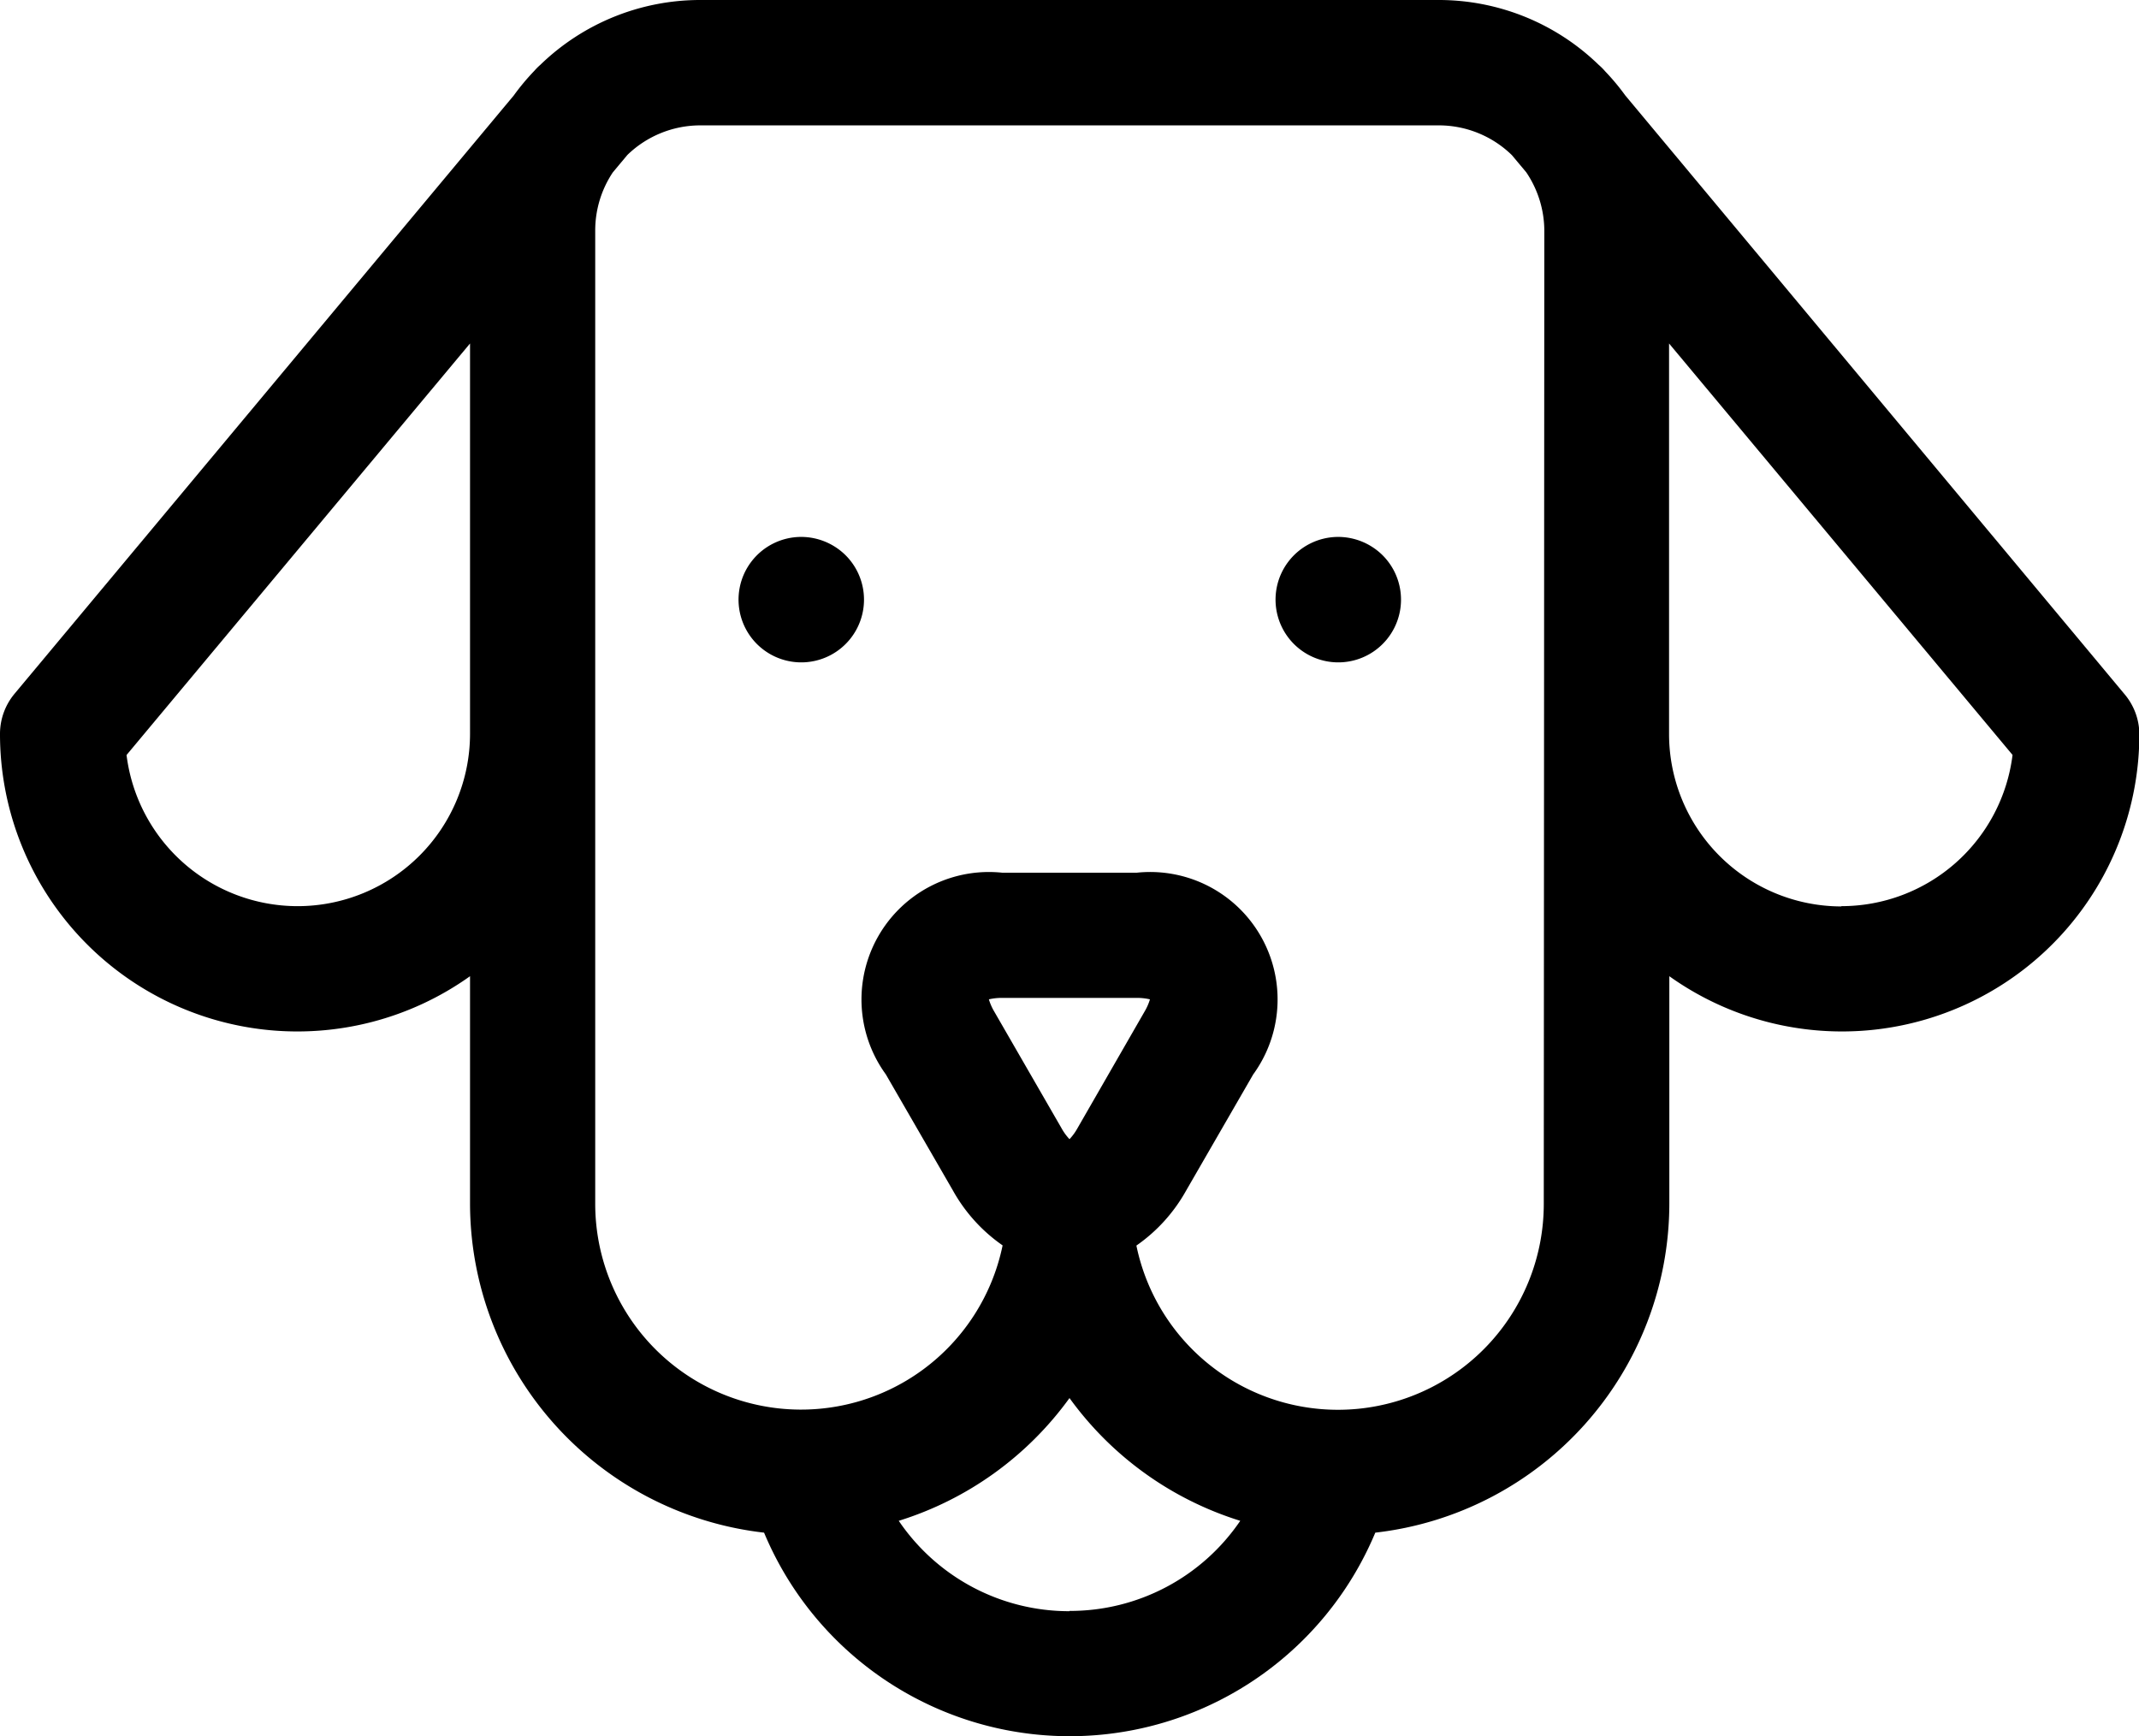 <svg id="dog" xmlns="http://www.w3.org/2000/svg" width="23.664" height="19.208" viewBox="0 0 23.664 19.208">
  <path id="Path_7802" data-name="Path 7802" d="M23.5,8.175,17.98,1.555a2.532,2.532,0,0,0-.222-.266.7.7,0,0,0-.073-.073A2.54,2.54,0,0,0,15.916.5H7.748a2.54,2.54,0,0,0-1.77.717.666.666,0,0,0-.066.066,2.536,2.536,0,0,0-.228.273L.161,8.175A.693.693,0,0,0,0,8.619,3.29,3.29,0,0,0,5.2,11.3v2.516a3.669,3.669,0,0,0,3.253,3.64,3.664,3.664,0,0,0,6.762,0,3.668,3.668,0,0,0,3.253-3.64V11.3a3.29,3.29,0,0,0,5.2-2.682A.693.693,0,0,0,23.5,8.175ZM3.292,10.525A1.908,1.908,0,0,1,1.4,8.853L5.2,4.3V8.619A1.908,1.908,0,0,1,3.292,10.525Zm8.54,7.8a2.277,2.277,0,0,1-1.889-1,3.678,3.678,0,0,0,1.889-1.358,3.678,3.678,0,0,0,1.889,1.358A2.277,2.277,0,0,1,11.832,18.322Zm.088-5.343a.6.6,0,0,1-.088.121.6.6,0,0,1-.088-.121L11,11.692a.612.612,0,0,1-.06-.136.614.614,0,0,1,.148-.016h1.486a.614.614,0,0,1,.148.016.6.6,0,0,1-.06.136Zm5.159.838a2.277,2.277,0,0,1-4.507.46,1.814,1.814,0,0,0,.549-.606l.743-1.287a1.41,1.41,0,0,0-1.289-2.232H11.089A1.41,1.41,0,0,0,9.8,12.386l.743,1.286a1.814,1.814,0,0,0,.549.606,2.277,2.277,0,0,1-4.507-.46V3.05a1.158,1.158,0,0,1,.194-.642l.162-.194a1.16,1.16,0,0,1,.807-.327h8.169a1.158,1.158,0,0,1,.809.329l.159.19a1.161,1.161,0,0,1,.2.646h0Zm3.292-3.292a1.908,1.908,0,0,1-1.906-1.906V4.3l3.8,4.552A1.908,1.908,0,0,1,20.372,10.525Zm0,0" transform="translate(0 -0.5)"/>
  <path id="Path_7803" data-name="Path 7803" d="M177.424,129.031a.694.694,0,1,0,.49.2A.7.7,0,0,0,177.424,129.031Zm0,0" transform="translate(-168.562 -123.091)"/>
  <path id="Path_7804" data-name="Path 7804" d="M305.963,129.031a.694.694,0,1,0,.49.2A.7.7,0,0,0,305.963,129.031Zm0,0" transform="translate(-291.16 -123.091)"/>
</svg>

